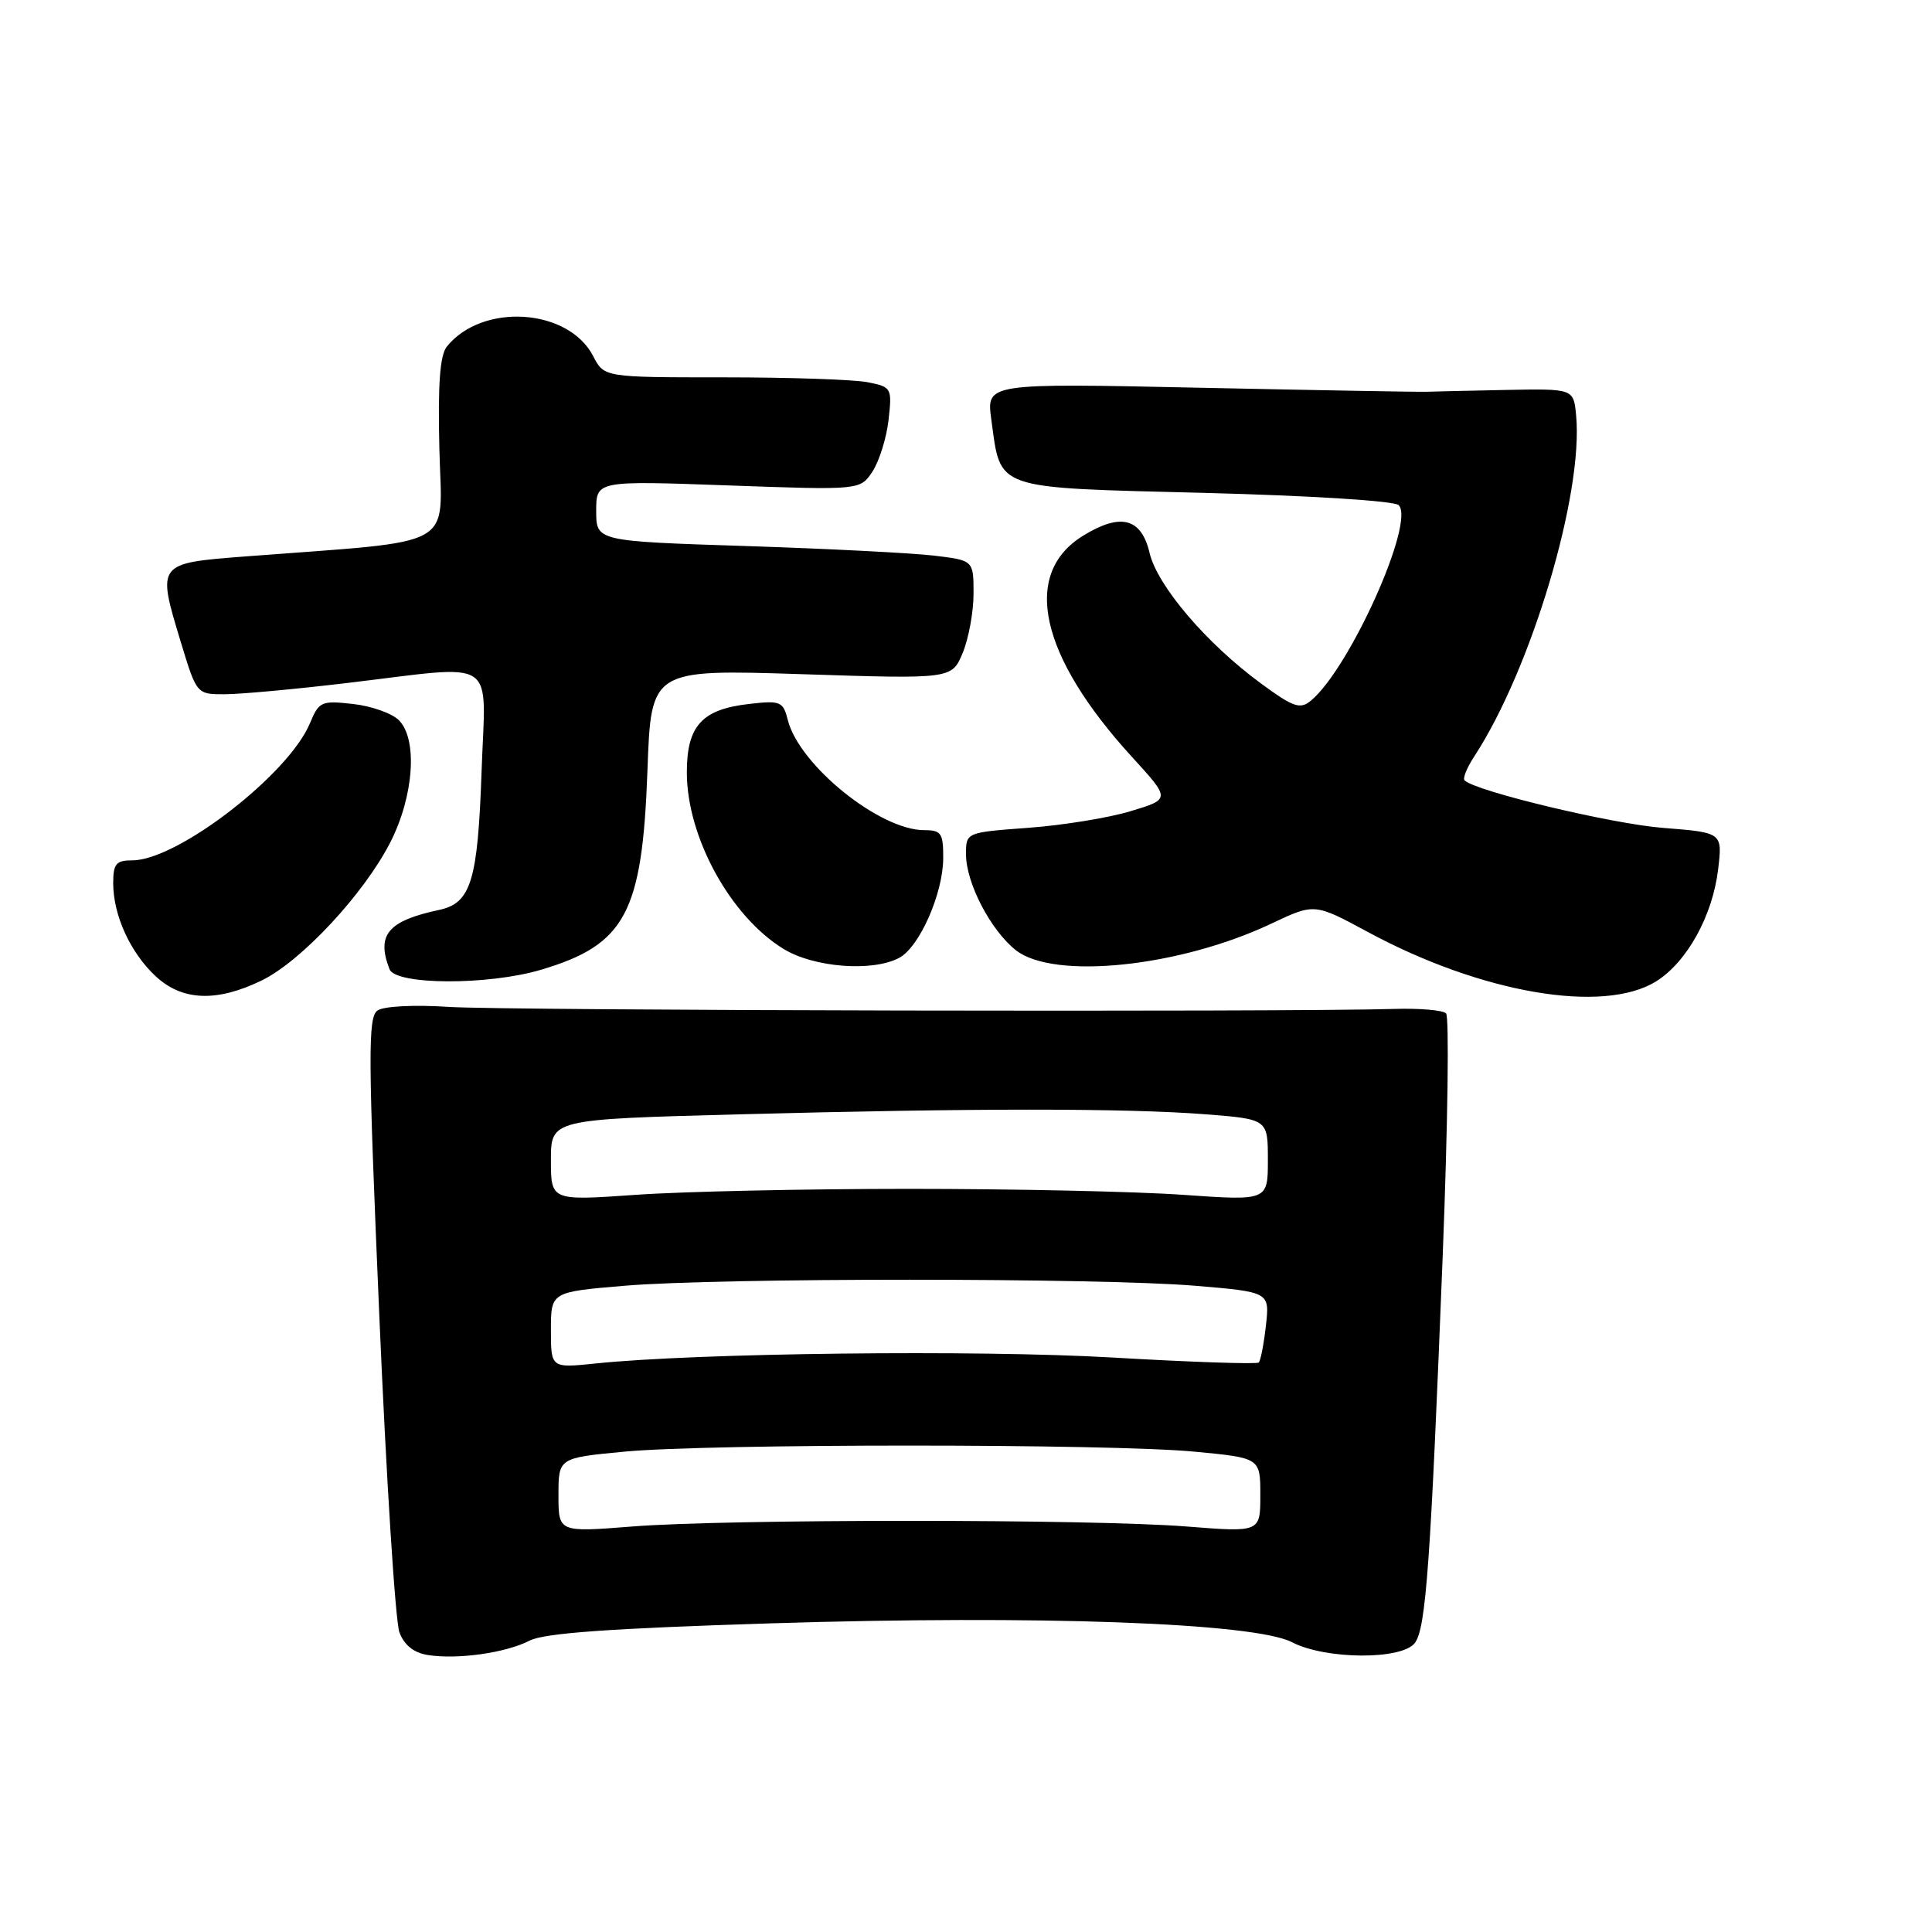 <?xml version="1.0" encoding="UTF-8" standalone="no"?>
<!DOCTYPE svg PUBLIC "-//W3C//DTD SVG 1.1//EN" "http://www.w3.org/Graphics/SVG/1.1/DTD/svg11.dtd" >
<svg xmlns="http://www.w3.org/2000/svg" xmlns:xlink="http://www.w3.org/1999/xlink" version="1.1" viewBox="0 0 256 256">
 <g >
 <path fill="currentColor"
d=" M 70.18 217.39 C 72.14 216.39 80.83 215.77 102.18 215.10 C 137.61 213.99 166.23 215.03 171.19 217.60 C 175.66 219.92 185.82 219.97 187.49 217.68 C 188.95 215.69 189.56 207.15 191.17 166.28 C 191.84 149.11 192.04 134.71 191.61 134.28 C 191.19 133.85 188.06 133.58 184.67 133.69 C 170.36 134.12 66.83 133.91 59.50 133.42 C 54.90 133.12 50.88 133.32 50.03 133.89 C 48.74 134.77 48.77 139.67 50.26 174.32 C 51.19 196.01 52.39 214.91 52.93 216.31 C 53.57 218.00 54.84 219.01 56.70 219.30 C 60.63 219.92 67.01 219.02 70.18 217.39 Z  M 34.65 129.93 C 39.91 127.38 48.21 118.47 51.72 111.61 C 54.84 105.50 55.37 97.94 52.85 95.43 C 51.95 94.52 49.21 93.55 46.77 93.28 C 42.58 92.81 42.27 92.95 41.07 95.83 C 38.27 102.60 23.51 114.00 17.54 114.00 C 15.38 114.00 15.00 114.45 15.00 117.03 C 15.00 121.27 17.27 126.24 20.63 129.36 C 24.15 132.63 28.70 132.81 34.65 129.93 Z  M 219.42 130.05 C 223.51 127.52 226.93 121.35 227.66 115.20 C 228.24 110.32 228.24 110.32 220.37 109.70 C 213.62 109.18 195.50 104.84 194.06 103.40 C 193.80 103.13 194.38 101.70 195.36 100.21 C 202.91 88.65 209.85 65.40 208.84 55.00 C 208.50 51.50 208.50 51.50 199.50 51.67 C 194.55 51.77 189.82 51.88 189.00 51.91 C 188.18 51.95 174.72 51.71 159.10 51.38 C 130.70 50.77 130.70 50.77 131.35 55.57 C 132.65 65.01 131.42 64.59 159.59 65.31 C 173.55 65.67 184.77 66.37 185.33 66.93 C 187.56 69.16 178.82 88.62 173.69 92.85 C 172.27 94.02 171.38 93.72 167.07 90.55 C 159.86 85.26 153.35 77.62 152.32 73.25 C 151.23 68.62 148.48 67.92 143.49 71.00 C 135.33 76.05 137.75 86.91 150.04 100.35 C 155.10 105.89 155.10 105.89 149.80 107.49 C 146.89 108.37 140.79 109.36 136.25 109.69 C 128.00 110.30 128.00 110.30 128.00 113.19 C 128.00 116.99 131.27 123.28 134.61 125.91 C 139.65 129.87 156.32 128.14 168.49 122.37 C 174.18 119.68 174.18 119.68 181.26 123.50 C 196.26 131.60 212.42 134.38 219.42 130.05 Z  M 71.68 128.50 C 82.87 125.18 85.11 121.00 85.79 102.10 C 86.27 88.69 86.27 88.69 106.19 89.33 C 126.11 89.98 126.11 89.98 127.56 86.52 C 128.35 84.62 129.00 81.08 129.00 78.66 C 129.00 74.25 129.00 74.25 123.75 73.62 C 120.86 73.28 109.61 72.70 98.75 72.35 C 79.00 71.71 79.00 71.71 79.00 67.70 C 79.00 63.69 79.00 63.69 96.49 64.32 C 113.99 64.95 113.99 64.95 115.62 62.46 C 116.51 61.09 117.47 58.02 117.74 55.63 C 118.21 51.41 118.14 51.28 114.99 50.65 C 113.21 50.29 104.62 50.00 95.90 50.00 C 80.05 50.00 80.05 50.00 78.60 47.19 C 75.32 40.84 63.93 40.09 59.22 45.91 C 58.29 47.06 58.01 50.87 58.22 59.50 C 58.53 72.94 61.07 71.54 32.51 73.73 C 20.76 74.64 20.78 74.61 23.95 85.05 C 26.06 92.00 26.06 92.00 29.78 91.99 C 31.83 91.99 39.12 91.32 46.00 90.50 C 66.31 88.09 64.34 86.79 63.81 102.25 C 63.31 116.70 62.41 119.66 58.22 120.56 C 51.39 122.02 49.85 123.85 51.61 128.42 C 52.42 130.53 64.68 130.58 71.68 128.50 Z  M 119.15 126.92 C 121.83 125.49 124.95 118.43 124.98 113.75 C 125.00 110.40 124.73 110.00 122.46 110.00 C 116.56 110.00 105.89 101.38 104.39 95.41 C 103.77 92.95 103.42 92.80 99.32 93.27 C 92.99 93.98 91.00 96.17 91.01 102.40 C 91.03 110.94 96.80 121.45 103.83 125.74 C 107.85 128.21 115.63 128.80 119.15 126.92 Z  M 74.00 198.11 C 74.00 193.18 74.00 193.18 82.75 192.35 C 94.08 191.28 146.92 191.28 158.25 192.35 C 167.00 193.18 167.00 193.18 167.00 198.11 C 167.00 203.04 167.00 203.04 157.25 202.27 C 144.65 201.27 96.35 201.27 83.75 202.27 C 74.00 203.04 74.00 203.04 74.00 198.11 Z  M 73.00 176.24 C 73.00 171.19 73.00 171.19 82.75 170.37 C 95.41 169.30 145.66 169.31 158.37 170.37 C 168.24 171.20 168.24 171.20 167.74 175.65 C 167.46 178.10 167.04 180.30 166.79 180.54 C 166.55 180.78 157.83 180.49 147.43 179.88 C 129.55 178.84 92.32 179.27 78.90 180.67 C 73.00 181.28 73.00 181.28 73.00 176.24 Z  M 73.00 153.71 C 73.00 148.32 73.00 148.32 97.75 147.66 C 128.91 146.83 149.18 146.83 159.75 147.65 C 168.00 148.30 168.00 148.30 168.00 153.70 C 168.00 159.11 168.00 159.11 156.75 158.32 C 150.56 157.88 134.25 157.53 120.50 157.53 C 106.75 157.53 90.44 157.88 84.25 158.32 C 73.00 159.11 73.00 159.11 73.00 153.71 Z "/>
</g>
</svg>